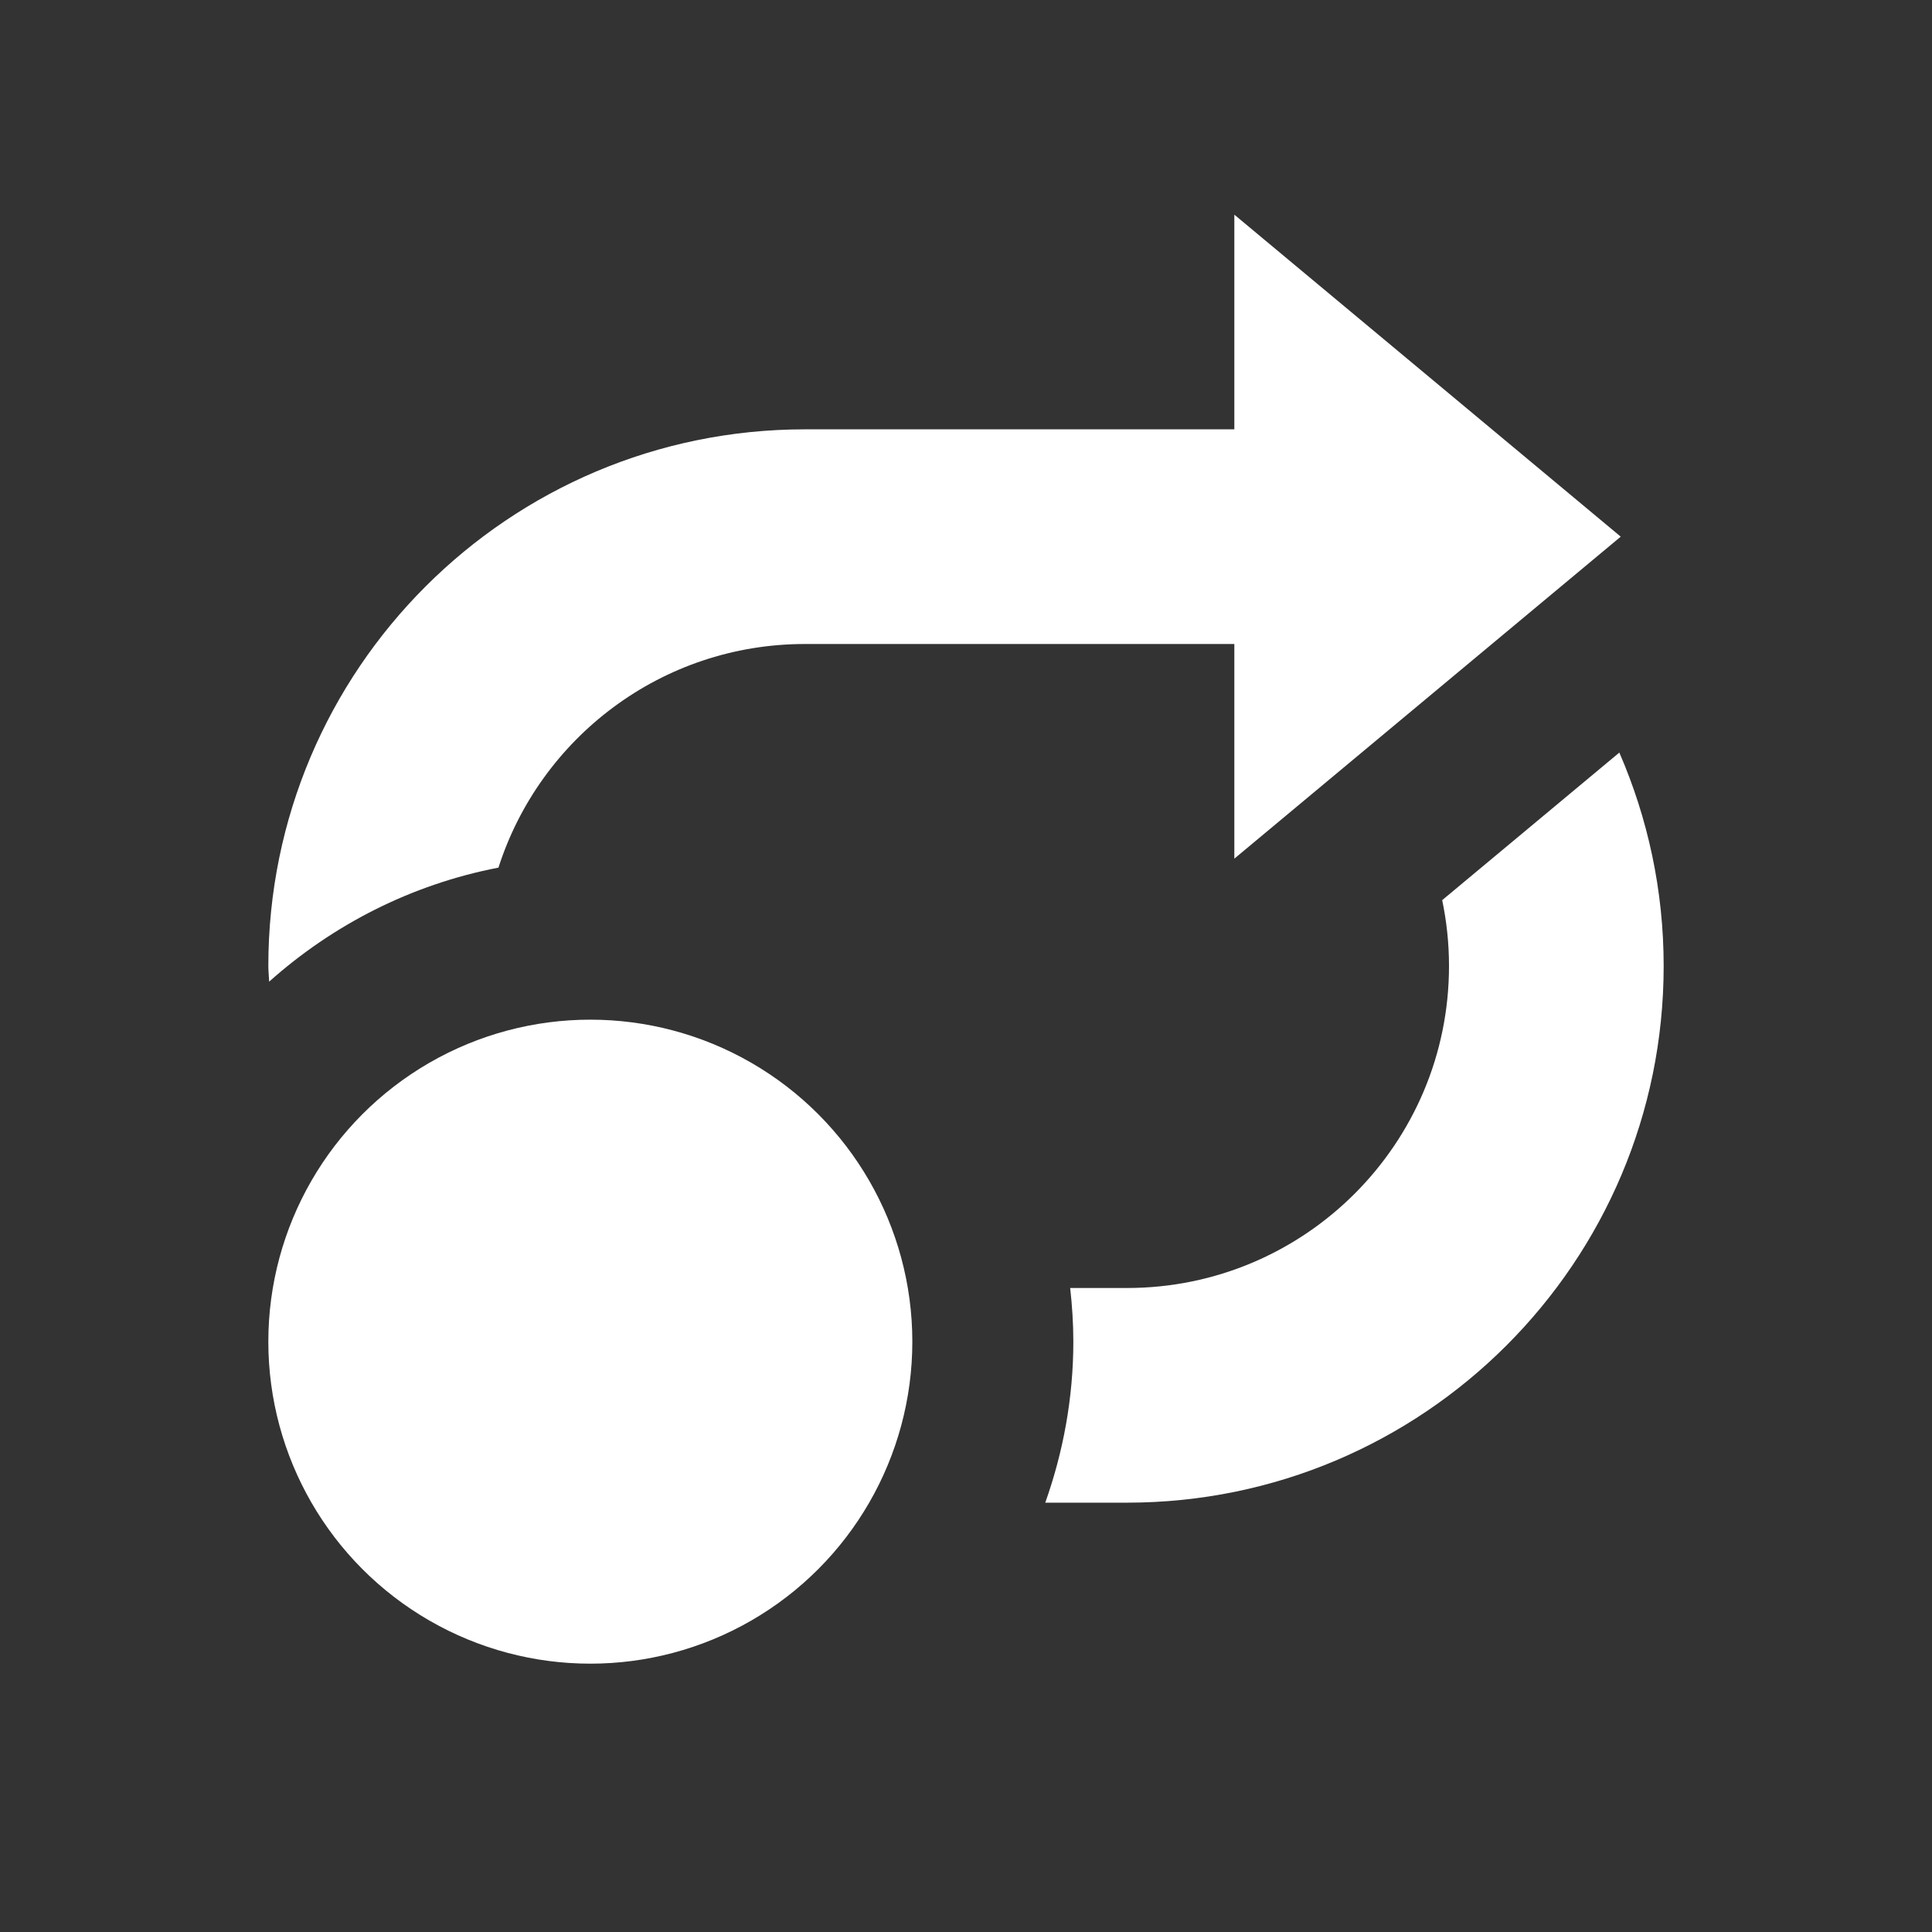 <svg xmlns="http://www.w3.org/2000/svg" viewBox="0 0 36 36">
  <rect x="0" y="0" width="36" height="36" fill="#333333" stroke="none"/>
  <path fill="#FFF" d="M30.174 14.023l-3.301 2.75c.083.396.127.806.127 1.227 0 3.313-2.687 6-6 6h-1.059c.037.329.059.662.059 1 0 1.054-.19 2.06-.523 3H21c5.522 0 10-4.478 10-10 0-1.414-.297-2.758-.826-3.977zM30.2 10L23 4v4h-8C9.477 8 5 12.477 5 18c0 .099.012.194.015.292 1.186-1.059 2.649-1.812 4.273-2.125C10.062 13.75 12.326 12 15 12h8v4l7.2-6z"/>
  <circle fill="#FFF" cx="11" cy="25" r="6"/>
</svg>
